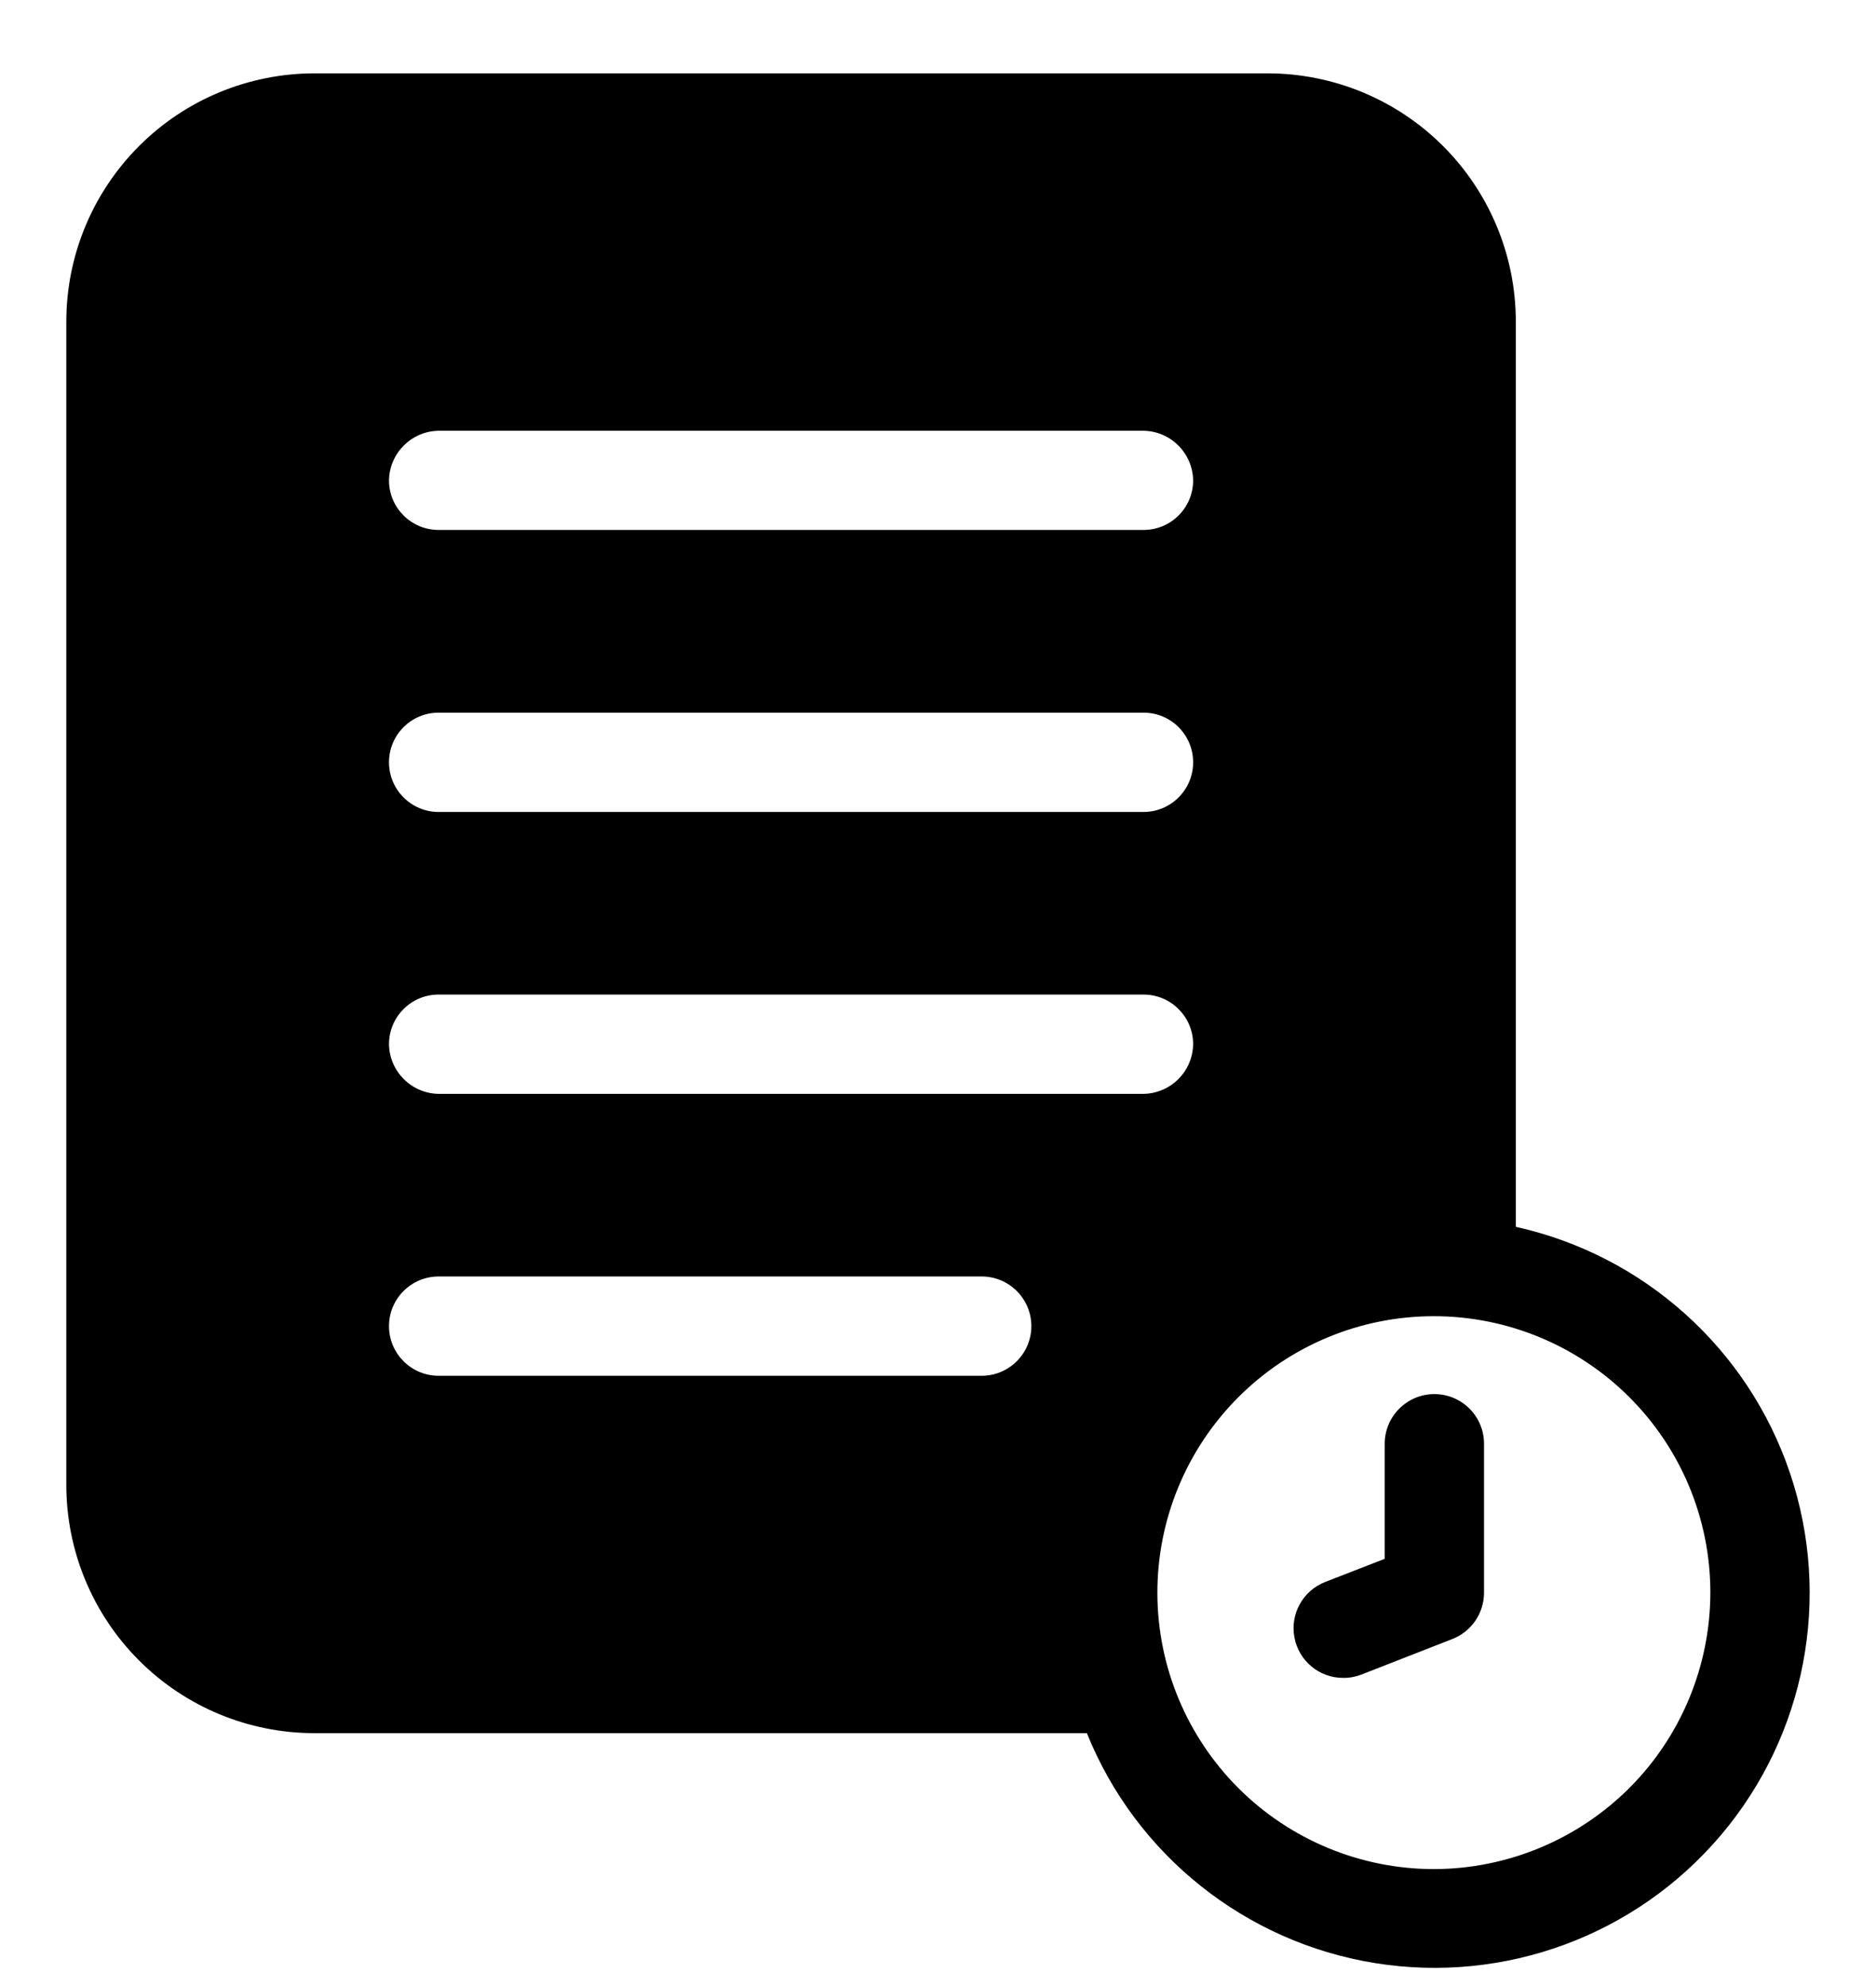 <svg width="17" height="18" viewBox="0 0 17 18" fill="none" xmlns="http://www.w3.org/2000/svg">
<path d="M13.736 11.119V2.914C13.736 2.318 13.499 1.746 13.077 1.324C12.655 0.902 12.083 0.665 11.487 0.665H2.85C2.253 0.665 1.681 0.902 1.26 1.324C0.838 1.746 0.601 2.318 0.601 2.914V13.458C0.601 14.055 0.838 14.627 1.26 15.049C1.681 15.471 2.253 15.708 2.85 15.708H9.849C10.294 16.812 11.285 17.602 12.46 17.792C13.636 17.981 14.824 17.542 15.594 16.633C16.363 15.725 16.601 14.48 16.221 13.352C15.841 12.224 14.898 11.377 13.736 11.119L13.736 11.119ZM3.975 3.904H10.362C10.609 3.908 10.808 4.107 10.812 4.354C10.812 4.473 10.765 4.587 10.68 4.672C10.596 4.756 10.482 4.803 10.362 4.803H3.975C3.726 4.803 3.525 4.602 3.525 4.354C3.529 4.107 3.728 3.908 3.975 3.904L3.975 3.904ZM3.975 6.459H10.362C10.611 6.459 10.812 6.66 10.812 6.909C10.812 7.157 10.611 7.359 10.362 7.359H3.975C3.726 7.359 3.525 7.157 3.525 6.909C3.525 6.66 3.726 6.459 3.975 6.459ZM3.975 9.014H10.362V9.014C10.482 9.014 10.596 9.061 10.68 9.146C10.765 9.23 10.812 9.344 10.812 9.464C10.808 9.711 10.609 9.91 10.362 9.914H3.975C3.728 9.91 3.529 9.711 3.525 9.464C3.525 9.215 3.726 9.014 3.975 9.014L3.975 9.014ZM8.896 12.469L3.975 12.469C3.726 12.469 3.525 12.267 3.525 12.019C3.525 11.771 3.726 11.569 3.975 11.569H8.896C9.144 11.569 9.346 11.771 9.346 12.019C9.346 12.267 9.144 12.469 8.896 12.469V12.469ZM12.998 16.94V16.94C12.334 16.941 11.696 16.678 11.225 16.209C10.755 15.74 10.489 15.104 10.488 14.439C10.487 13.774 10.75 13.137 11.219 12.666C11.688 12.195 12.325 11.93 12.989 11.929C13.654 11.928 14.291 12.191 14.762 12.66C15.233 13.129 15.498 13.765 15.499 14.43C15.499 15.094 15.236 15.732 14.768 16.202C14.299 16.672 13.662 16.938 12.998 16.94L12.998 16.94ZM13.448 13.085V14.435V14.434C13.448 14.62 13.335 14.786 13.163 14.854L12.337 15.177C12.284 15.197 12.229 15.208 12.172 15.207C11.956 15.208 11.77 15.054 11.73 14.841C11.689 14.628 11.807 14.417 12.008 14.338L12.548 14.128V13.085C12.548 12.837 12.75 12.635 12.998 12.635C13.247 12.635 13.448 12.837 13.448 13.085V13.085Z" fill="black"/>
</svg>
